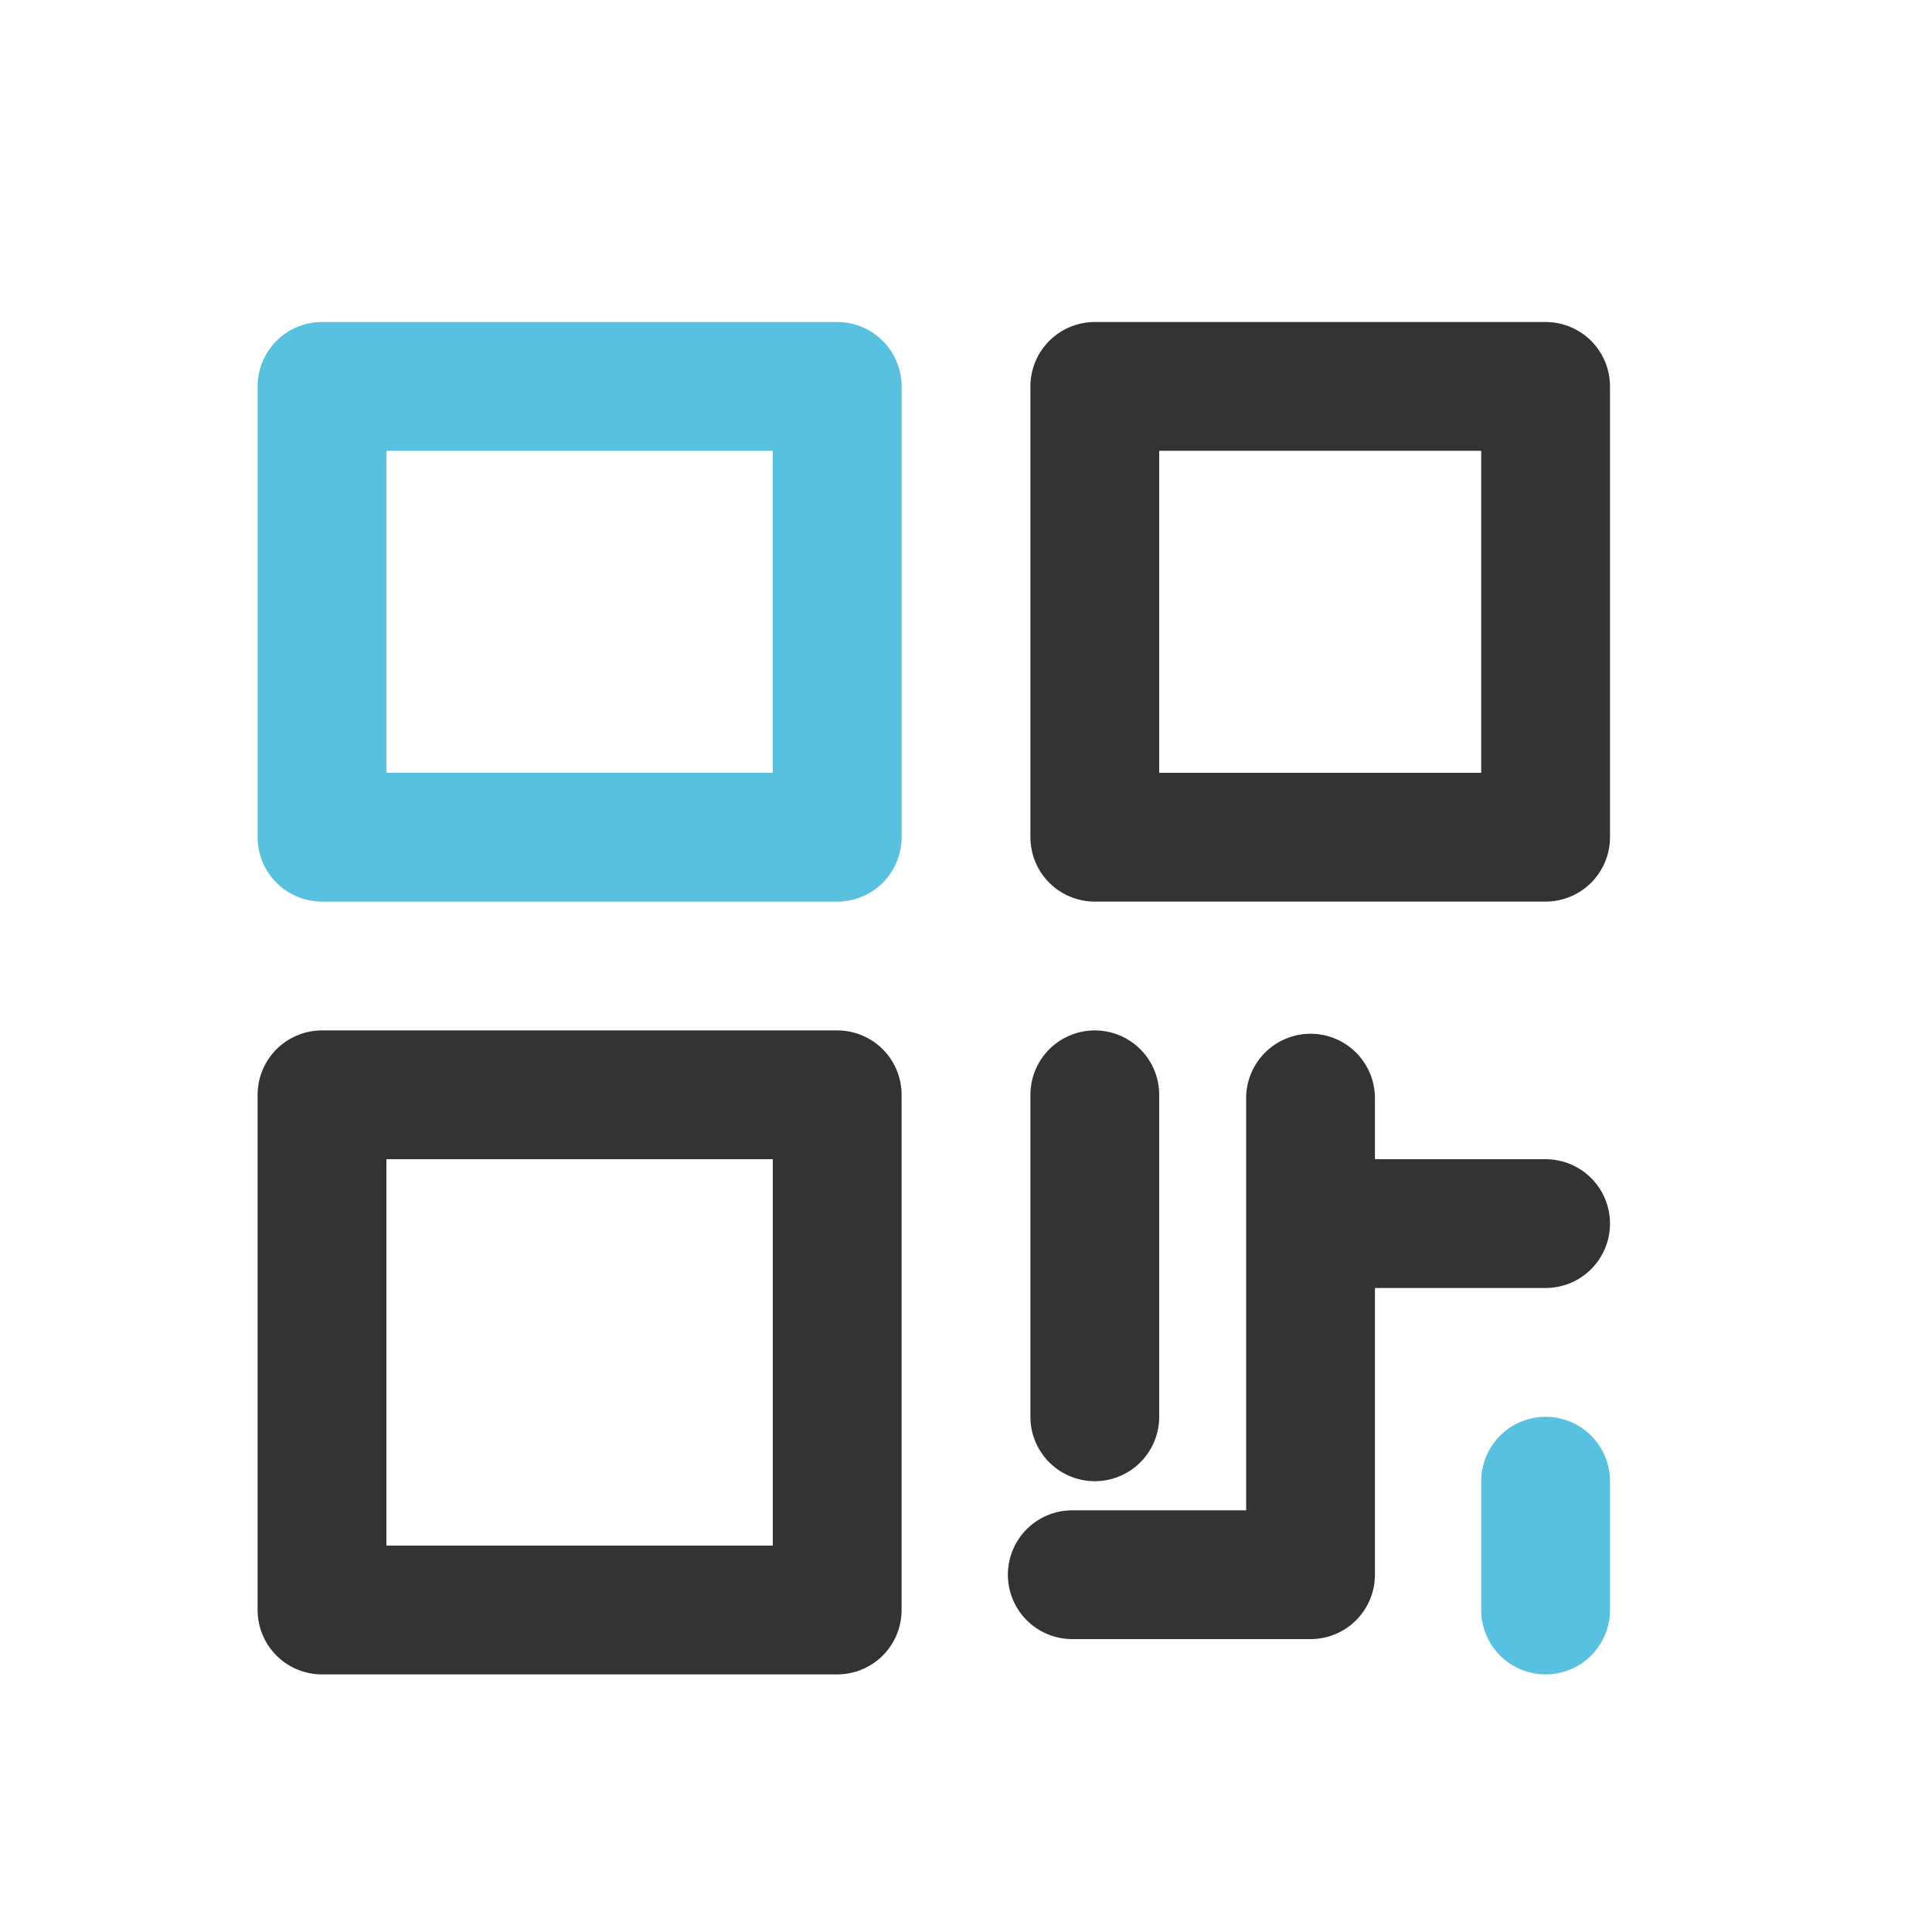 <svg xmlns="http://www.w3.org/2000/svg" width="30" height="30" viewBox="0 0 30 30">
  <g id="グループ_42" data-name="グループ 42" transform="translate(-930 -81.6)">
    <g id="グループ_7" data-name="グループ 7" transform="translate(930 82)">
      <rect id="長方形_3" data-name="長方形 3" width="30" height="30" transform="translate(0 -0.4)" fill="none"/>
      <rect id="長方形_4" data-name="長方形 4" width="8" height="7" transform="translate(5 5.6)" fill="none" stroke="#58c1df" stroke-linecap="round" stroke-linejoin="round" stroke-width="2"/>
      <rect id="長方形_5" data-name="長方形 5" width="8" height="8" transform="translate(5 16.6)" fill="none" stroke="#333" stroke-linecap="round" stroke-linejoin="round" stroke-width="2"/>
      <rect id="長方形_6" data-name="長方形 6" width="7" height="7" transform="translate(17 5.6)" fill="none" stroke="#333" stroke-linecap="round" stroke-linejoin="round" stroke-width="2"/>
      <line id="線_1" data-name="線 1" y2="5" transform="translate(17 16.6)" fill="none" stroke="#333" stroke-linecap="round" stroke-linejoin="round" stroke-width="2"/>
      <path id="パス_5" data-name="パス 5" d="M144,151.4h3.7V144" transform="translate(-127.35 -127.348)" fill="none" stroke="#333" stroke-linecap="round" stroke-linejoin="round" stroke-width="2"/>
      <line id="線_2" data-name="線 2" x2="3" transform="translate(21 18.6)" fill="none" stroke="#333" stroke-linecap="round" stroke-linejoin="round" stroke-width="2"/>
      <line id="線_3" data-name="線 3" y2="2" transform="translate(24 22.6)" fill="none" stroke="#58c1df" stroke-linecap="round" stroke-linejoin="round" stroke-width="2"/>
    </g>
  </g>
</svg>
